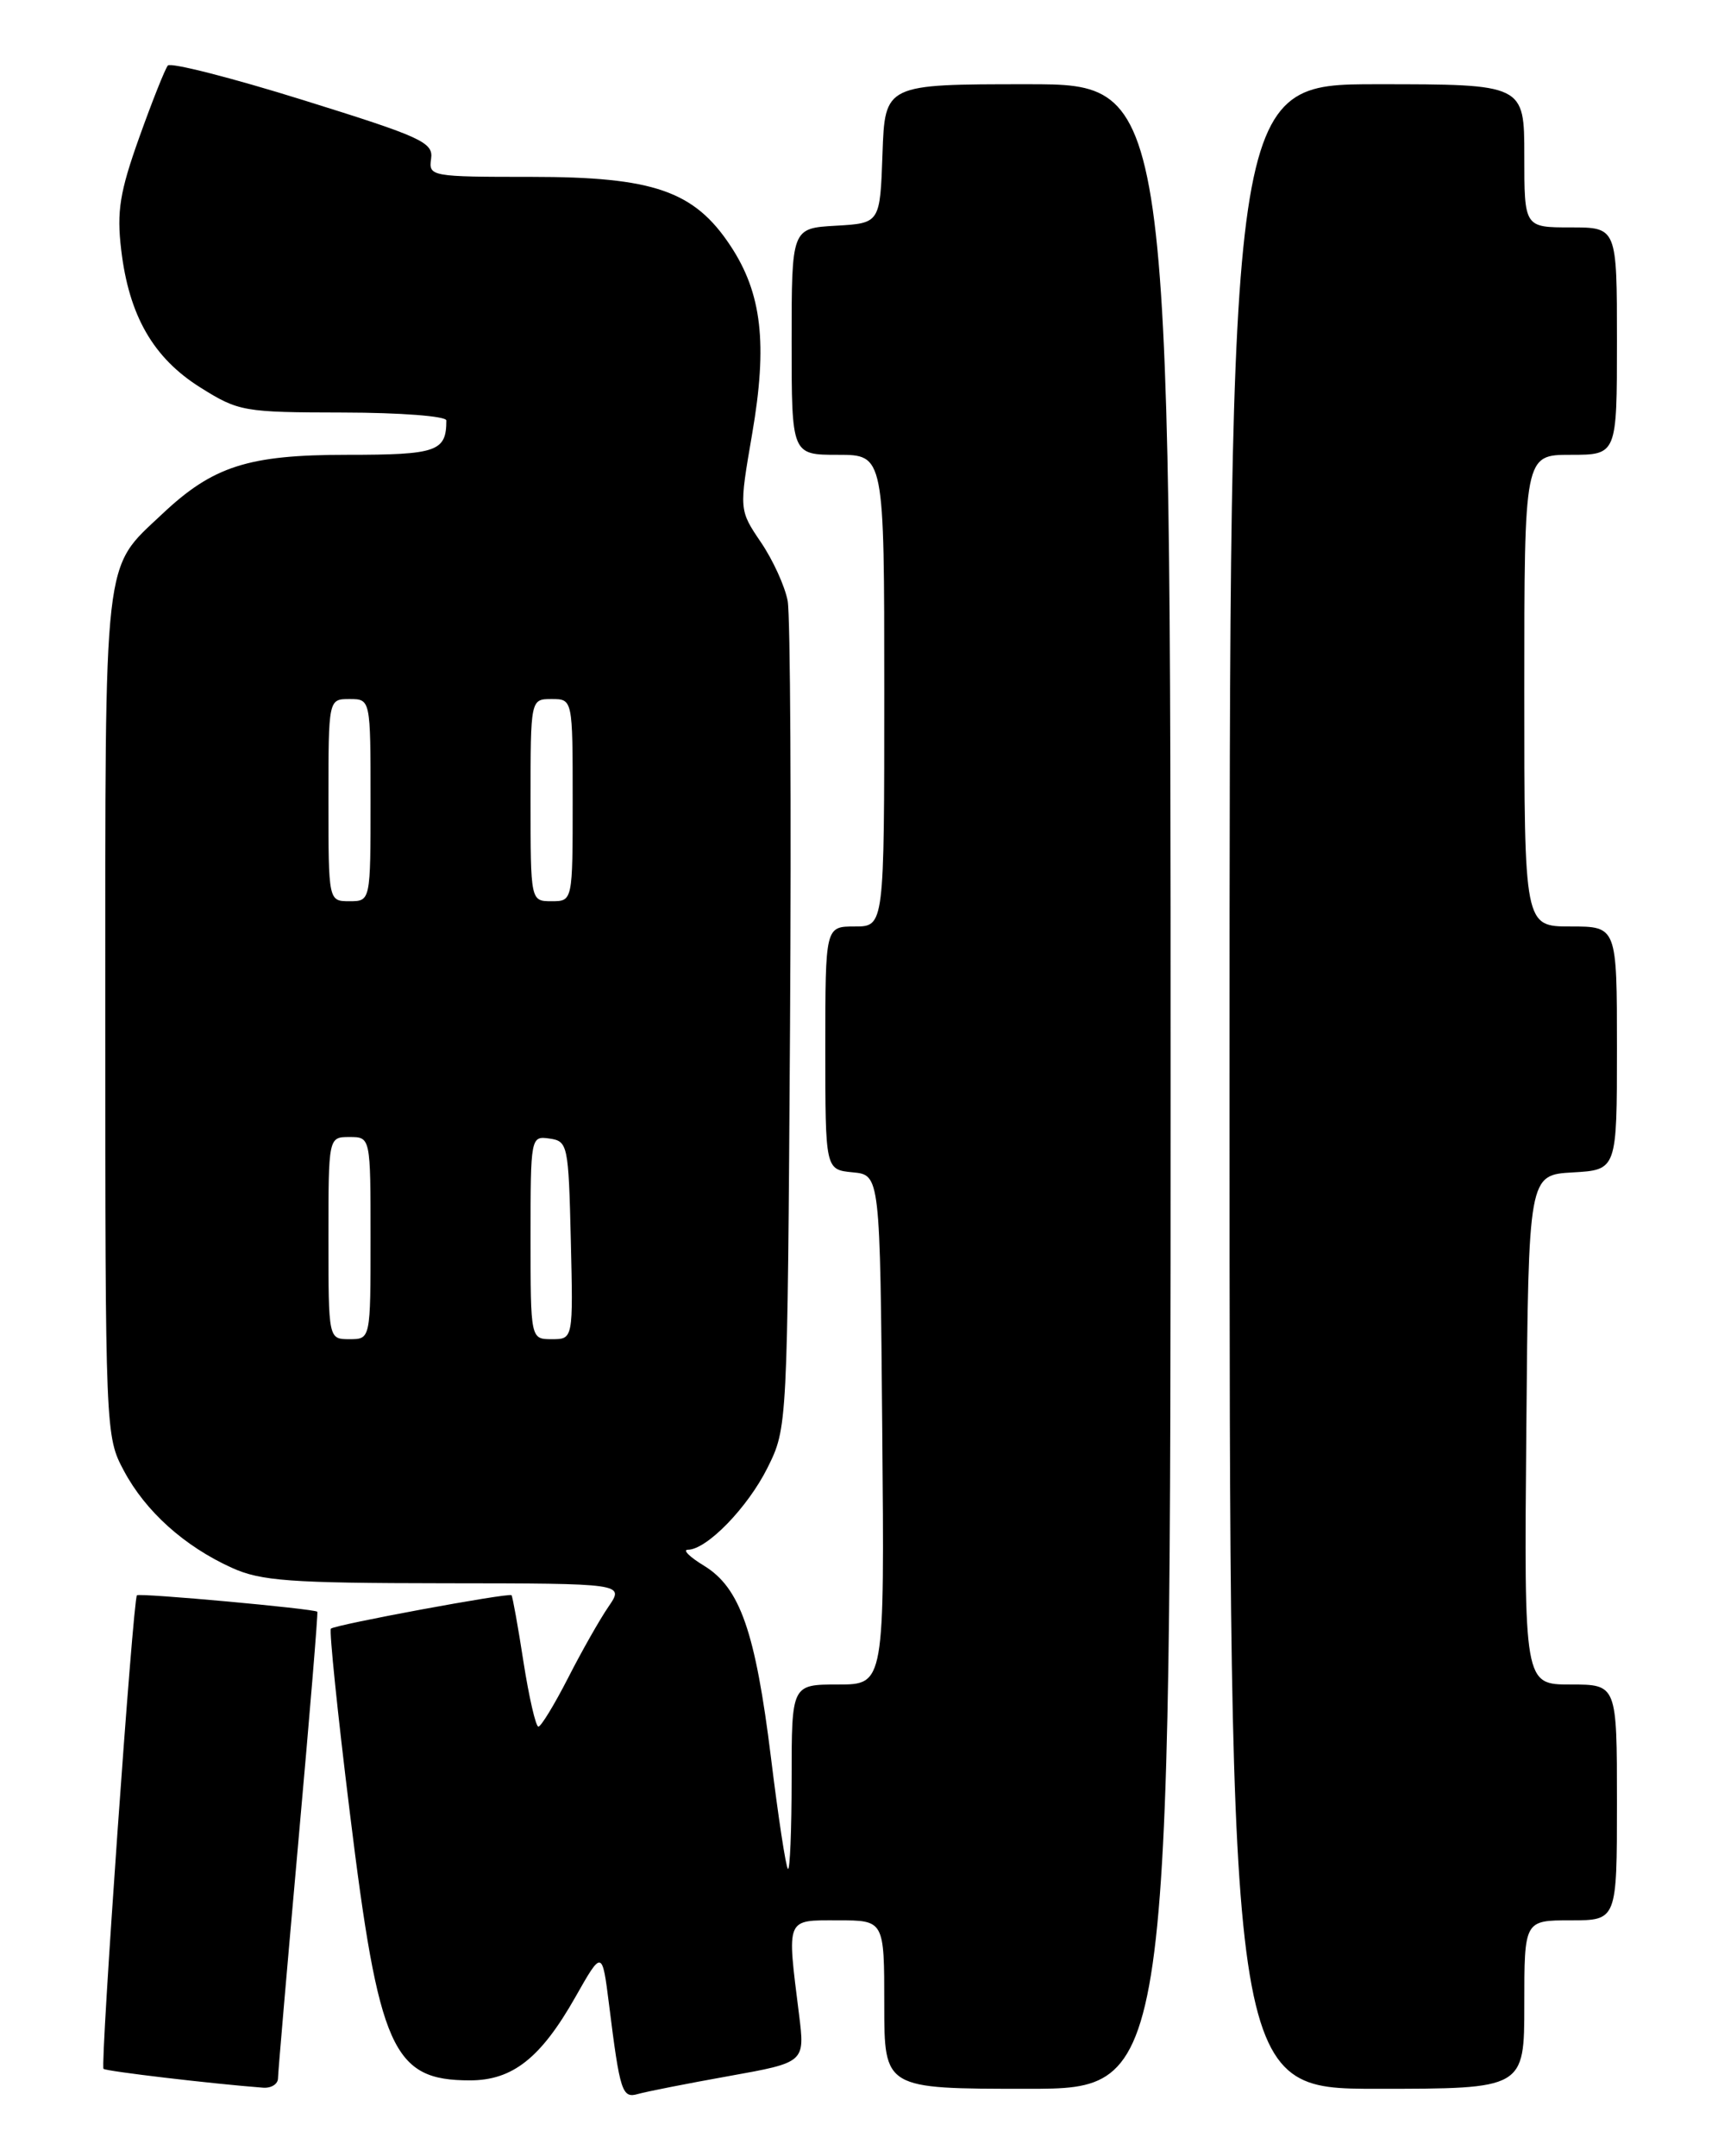 <?xml version="1.0" encoding="UTF-8" standalone="no"?>
<!DOCTYPE svg PUBLIC "-//W3C//DTD SVG 1.1//EN" "http://www.w3.org/Graphics/SVG/1.1/DTD/svg11.dtd" >
<svg xmlns="http://www.w3.org/2000/svg" xmlns:xlink="http://www.w3.org/1999/xlink" version="1.1" viewBox="0 0 204 256">
 <g >
 <path fill="currentColor"
d=" M 86.55 246.49 C 95.59 244.87 95.59 244.87 94.88 239.18 C 93.43 227.58 93.26 228.00 99.50 228.00 C 105.00 228.00 105.00 228.00 105.00 238.00 C 105.00 248.00 105.00 248.00 122.00 248.00 C 139.00 248.00 139.00 248.00 139.00 129.00 C 139.00 10.00 139.00 10.00 122.04 10.00 C 105.08 10.00 105.08 10.00 104.79 18.25 C 104.50 26.50 104.50 26.50 99.25 26.80 C 94.00 27.10 94.00 27.10 94.00 40.55 C 94.00 54.00 94.00 54.00 99.50 54.00 C 105.00 54.00 105.00 54.00 105.00 82.00 C 105.00 110.00 105.00 110.00 101.50 110.00 C 98.00 110.00 98.00 110.00 98.00 124.44 C 98.00 138.87 98.00 138.87 101.25 139.19 C 104.50 139.50 104.50 139.50 104.76 169.75 C 105.03 200.00 105.03 200.00 99.51 200.00 C 94.00 200.00 94.00 200.00 94.00 211.17 C 94.00 217.31 93.80 222.13 93.56 221.89 C 93.31 221.65 92.41 215.72 91.55 208.71 C 89.70 193.73 87.88 188.51 83.60 185.90 C 81.89 184.86 81.03 184.01 81.67 184.00 C 83.92 184.00 88.79 178.98 91.14 174.26 C 93.50 169.50 93.50 169.50 93.81 122.00 C 93.97 95.88 93.85 73.08 93.53 71.35 C 93.21 69.62 91.78 66.48 90.35 64.38 C 87.76 60.55 87.76 60.55 89.31 51.53 C 91.16 40.81 90.47 34.82 86.73 29.17 C 82.43 22.67 77.61 21.00 63.12 21.00 C 51.17 21.00 50.88 20.95 51.19 18.85 C 51.47 16.90 50.08 16.27 36.02 11.89 C 27.50 9.23 20.26 7.39 19.93 7.78 C 19.60 8.18 18.07 12.02 16.53 16.33 C 14.22 22.80 13.85 25.10 14.39 29.65 C 15.31 37.47 18.19 42.49 23.78 46.00 C 28.34 48.86 28.91 48.96 40.75 48.98 C 47.51 48.99 53.00 49.41 53.00 49.92 C 53.00 53.61 51.89 54.00 41.21 54.00 C 29.47 54.00 25.29 55.34 19.25 61.04 C 12.20 67.69 12.50 65.03 12.50 120.50 C 12.50 170.14 12.52 170.53 14.71 174.62 C 17.28 179.44 21.87 183.57 27.50 186.13 C 30.97 187.71 34.35 187.96 52.82 187.98 C 74.14 188.00 74.14 188.00 72.26 190.75 C 71.22 192.26 69.05 196.09 67.44 199.25 C 65.82 202.41 64.24 205.00 63.93 205.00 C 63.62 205.00 62.82 201.54 62.16 197.32 C 61.51 193.09 60.86 189.53 60.74 189.40 C 60.40 189.08 39.77 192.90 39.29 193.37 C 39.08 193.59 40.08 203.38 41.53 215.13 C 45.00 243.40 46.61 247.00 55.80 247.00 C 60.86 247.00 64.21 244.36 68.31 237.13 C 71.50 231.50 71.50 231.50 72.32 238.00 C 73.62 248.41 73.87 249.17 75.78 248.61 C 76.73 248.34 81.57 247.38 86.55 246.49 Z  M 33.01 246.75 C 33.02 246.06 34.11 233.36 35.44 218.51 C 36.77 203.67 37.78 191.45 37.68 191.36 C 37.30 191.00 16.55 189.11 16.26 189.41 C 15.79 189.87 11.89 245.22 12.29 245.63 C 12.58 245.92 25.20 247.41 31.25 247.87 C 32.21 247.94 33.01 247.44 33.01 246.75 Z  M 181.00 238.00 C 181.00 228.00 181.00 228.00 186.50 228.00 C 192.00 228.00 192.00 228.00 192.00 214.00 C 192.00 200.00 192.00 200.00 186.49 200.00 C 180.97 200.00 180.97 200.00 181.24 169.75 C 181.50 139.50 181.50 139.50 186.75 139.20 C 192.00 138.90 192.00 138.90 192.00 124.45 C 192.00 110.00 192.00 110.00 186.50 110.00 C 181.00 110.00 181.00 110.00 181.00 82.00 C 181.00 54.00 181.00 54.00 186.50 54.00 C 192.00 54.00 192.00 54.00 192.00 40.50 C 192.00 27.00 192.00 27.00 186.50 27.00 C 181.00 27.00 181.00 27.00 181.00 18.50 C 181.00 10.00 181.00 10.00 163.50 10.00 C 146.00 10.00 146.00 10.00 146.00 129.00 C 146.00 248.00 146.00 248.00 163.50 248.00 C 181.00 248.00 181.00 248.00 181.00 238.00 Z  M 39.00 147.00 C 39.00 135.00 39.00 135.00 41.50 135.00 C 44.00 135.00 44.00 135.00 44.00 147.00 C 44.00 159.00 44.00 159.00 41.50 159.00 C 39.00 159.00 39.00 159.00 39.00 147.00 Z  M 63.00 146.93 C 63.00 134.99 63.02 134.86 65.25 135.18 C 67.42 135.49 67.51 135.92 67.78 147.25 C 68.06 159.00 68.06 159.00 65.53 159.00 C 63.00 159.00 63.00 159.00 63.00 146.93 Z  M 39.00 95.00 C 39.00 83.00 39.00 83.00 41.50 83.00 C 44.00 83.00 44.00 83.00 44.00 95.00 C 44.00 107.00 44.00 107.00 41.50 107.00 C 39.00 107.00 39.00 107.00 39.00 95.00 Z  M 63.00 95.00 C 63.00 83.00 63.00 83.00 65.50 83.00 C 68.00 83.00 68.00 83.00 68.00 95.00 C 68.00 107.00 68.00 107.00 65.50 107.00 C 63.00 107.00 63.00 107.00 63.00 95.00 Z "/>
</g>
</svg>